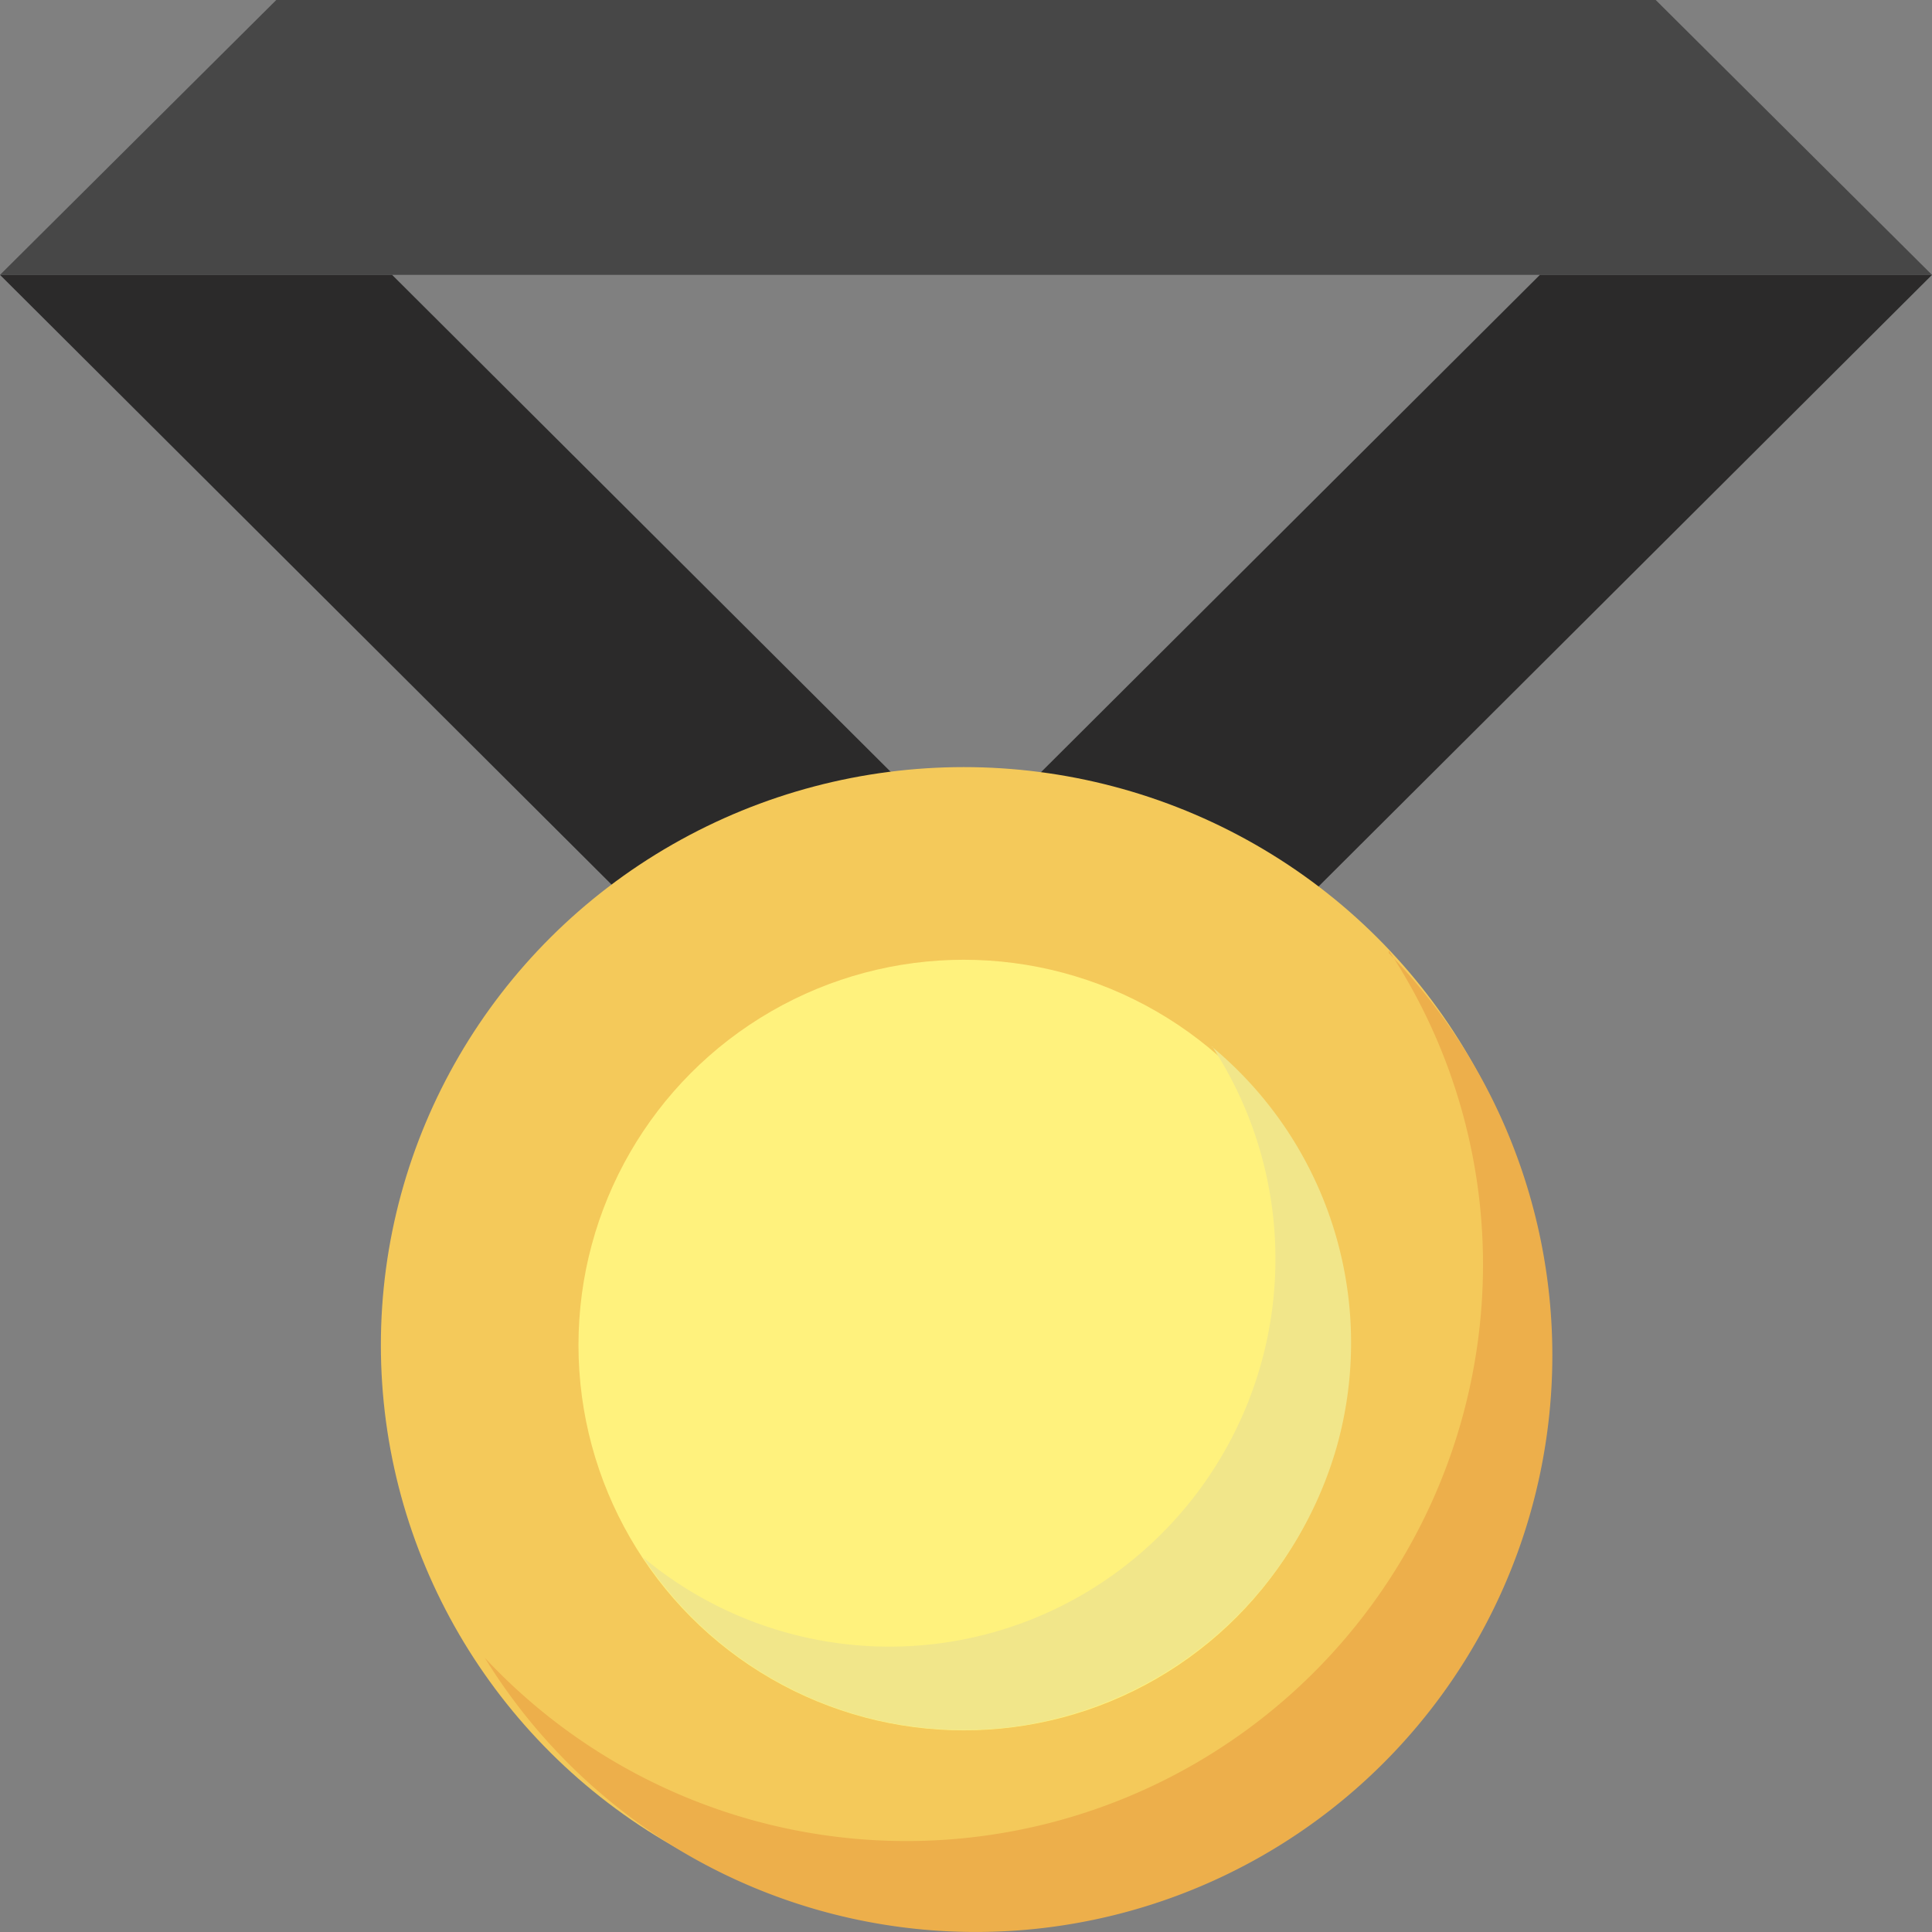 <svg xmlns="http://www.w3.org/2000/svg" width="60.267" height="60.267" viewBox="0 0 60.267 60.267">
  <rect x="0" y="0" width="60.267" height="60.267" fill="#808080" stroke="none"/>
  <g id="Group_70" data-name="Group 70" transform="translate(-1 -1)">
    <path id="Path_1160" data-name="Path 1160" d="M61.267,9.574H1L9.618,1H52.649Z" transform="translate(0 0)" fill="#474747"/>
    <path id="Path_1161" data-name="Path 1161" d="M43.829,47.99,1,5.29H13.231l30.6,30.5Z" transform="translate(0 4.284)" fill="#2b2a2a"/>
    <path id="Path_1162" data-name="Path 1162" d="M9.57,47.99,52.4,5.29H40.168L9.57,35.79Z" transform="translate(8.868 4.284)" fill="#2b2a2a"/>
    <ellipse id="Ellipse_139" data-name="Ellipse 139" cx="18.184" cy="18.029" rx="18.184" ry="18.029" transform="translate(12.881 24.929)" fill="#f4c95a"/>
    <path id="Path_1163" data-name="Path 1163" d="M36.68,15.89a17.787,17.787,0,0,1,2.938,9.833A17.987,17.987,0,0,1,8.48,37.954,17.987,17.987,0,1,0,36.68,15.97Z" transform="translate(7.643 14.76)" fill="#edaf4b"/>
    <circle id="Ellipse_140" data-name="Ellipse 140" cx="12.019" cy="12.019" r="12.019" transform="translate(19.045 30.939)" fill="#fff27d"/>
    <path id="Path_1164" data-name="Path 1164" d="M28.674,17.39a12.118,12.118,0,0,1-2.065,15.652,11.991,11.991,0,0,1-15.691.28,11.991,11.991,0,0,0,11.9,5.235,12.2,12.2,0,0,0,9.763-8.772,11.991,11.991,0,0,0-3.93-12.4Z" transform="translate(10.142 16.258)" fill="#f1e68a"/>
  </g>
</svg>
